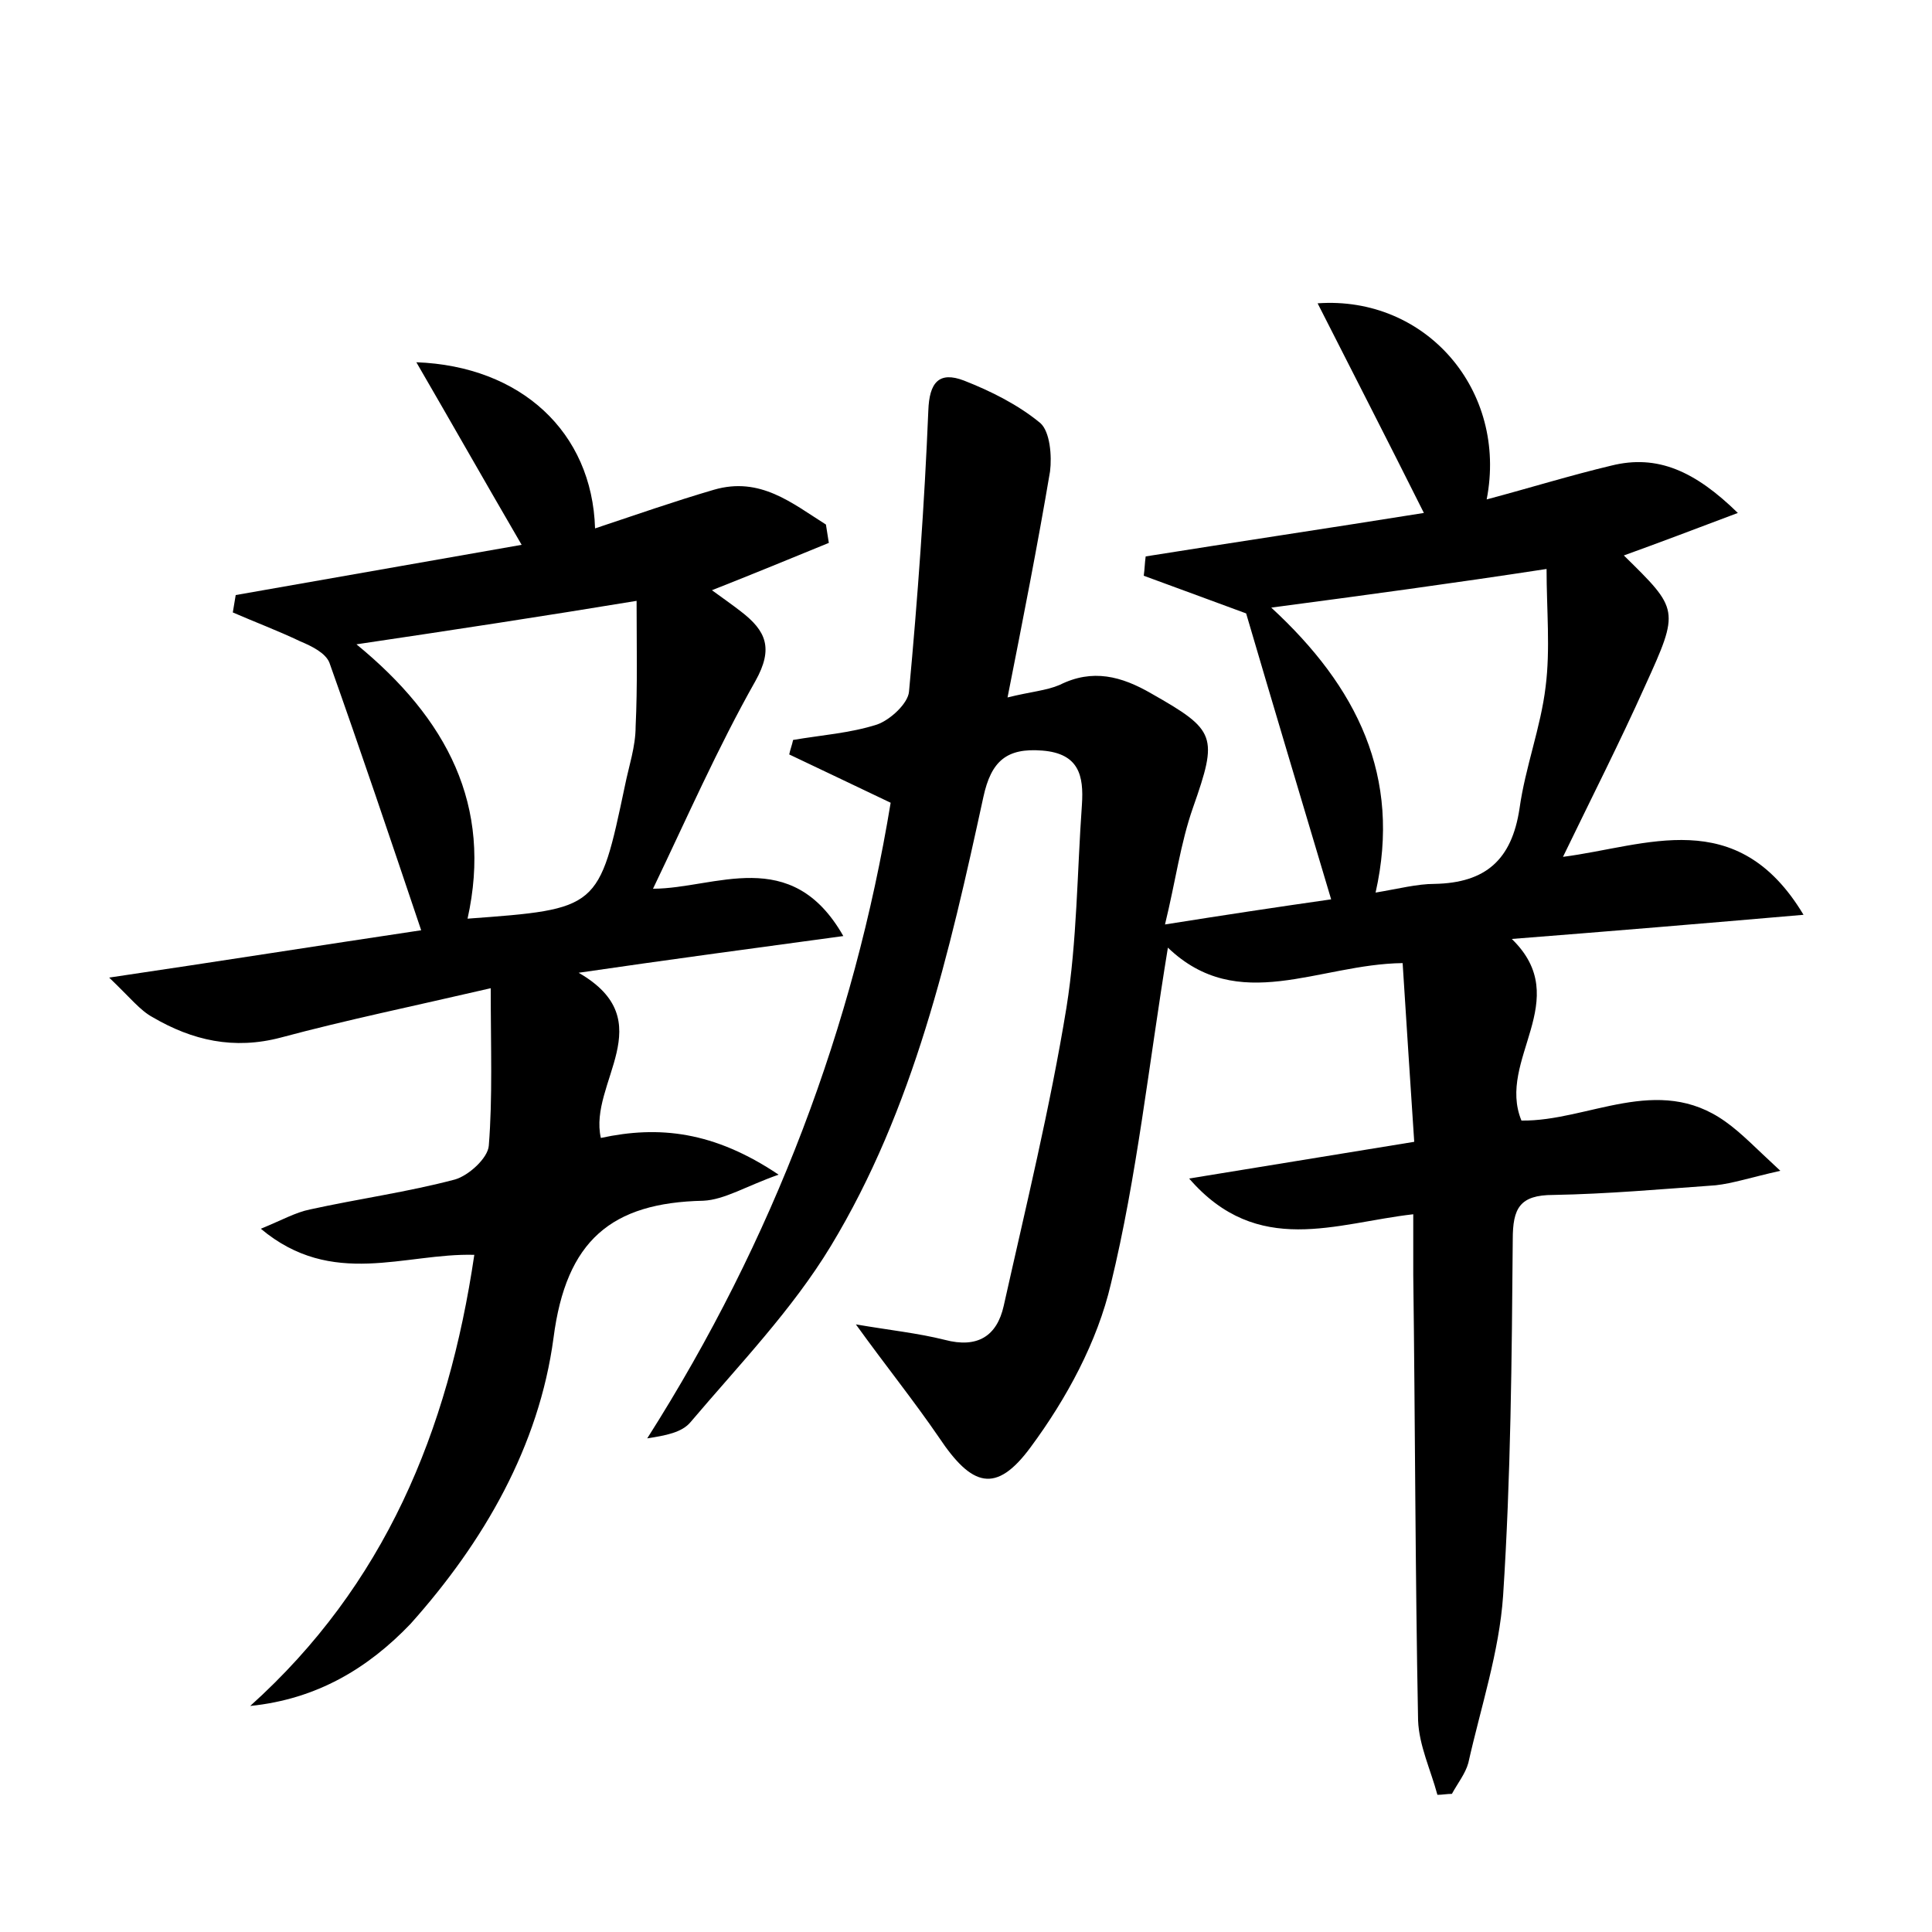 <?xml version="1.0" encoding="utf-8"?>
<!-- Generator: Adobe Illustrator 22.0.0, SVG Export Plug-In . SVG Version: 6.00 Build 0)  -->
<svg version="1.1" id="图层_1" xmlns="http://www.w3.org/2000/svg" xmlns:xlink="http://www.w3.org/1999/xlink" x="0px" y="0px"
	 viewBox="0 0 200 200" style="enable-background:new 0 0 200 200;" xml:space="preserve">
<style type="text/css">
	.st1{fill:#010000;}
	.st4{fill:#fbfafc;}
</style>
<g>
	
	<path d="M123.1,122c8-1.3,15.3-2.5,23.3-3.8c-0.4-6.1-0.8-12.1-1.2-18.5c-8.7,0.1-17,5.4-24.3-1.6c-2,12.2-3.2,23.7-5.9,34.8
		c-1.4,6-4.6,11.9-8.3,16.9c-3.6,4.9-6.1,4.1-9.5-1c-2.6-3.8-5.5-7.4-8.6-11.7c3.5,0.6,6.4,0.9,9.2,1.6c3.4,0.9,5.4-0.4,6.1-3.5
		c2.3-10.3,4.8-20.5,6.5-30.9c1.1-6.9,1.1-14,1.6-21c0.2-3-0.3-5.3-4.1-5.6c-3.7-0.3-5.3,1.1-6.1,4.8c-3.5,16.1-7.2,32.3-15.8,46.5
		c-4,6.6-9.5,12.3-14.5,18.2c-0.9,1.1-2.6,1.4-4.5,1.7c13.1-20.6,21.4-42.7,25.2-65.8c-3.8-1.8-7.1-3.4-10.5-5
		c0.1-0.5,0.3-1,0.4-1.5c2.9-0.5,5.9-0.7,8.7-1.6c1.4-0.5,3.2-2.2,3.3-3.4c0.9-9.7,1.6-19.4,2-29.1c0.1-2.9,1.1-4.1,3.7-3.1
		c2.8,1.1,5.6,2.5,7.9,4.4c1,0.9,1.2,3.4,1,5c-1.3,7.7-2.8,15.3-4.4,23.4c2.4-0.6,4-0.7,5.4-1.3c3.4-1.7,6.4-0.9,9.5,0.9
		c6.7,3.8,6.9,4.4,4.3,11.8c-1.3,3.7-1.8,7.6-2.9,12.1c6.3-1,11.6-1.8,17.2-2.6c-3.1-10.4-6.1-20.4-8.8-29.6
		c-4.1-1.5-7.3-2.7-10.6-3.9c0.1-0.7,0.1-1.3,0.2-2c9.4-1.5,18.8-2.9,28.8-4.5c-3.8-7.6-7.4-14.6-11-21.7c11.2-0.8,19.7,9,17.5,20.3
		c4.5-1.2,8.7-2.5,12.9-3.5c4.8-1.2,8.7,0.6,13.1,4.9c-4.5,1.7-8.2,3.1-11.8,4.4c5.7,5.6,5.8,5.6,2.2,13.5
		c-2.6,5.8-5.5,11.5-8.5,17.7c8.6-1.1,18-5.5,24.9,6c-10.4,0.9-20,1.7-30.2,2.5c6.5,6.3-1.6,12.5,1,18.8c6.9,0.1,14.1-4.9,21.1,0.1
		c1.7,1.2,3.2,2.8,5.7,5.1c-3.1,0.7-4.9,1.3-6.7,1.5c-5.6,0.4-11.2,0.9-16.8,1c-3.5,0-4.2,1.4-4.2,4.6c-0.1,12.3-0.2,24.6-1,36.9
		c-0.4,5.8-2.3,11.5-3.6,17.3c-0.3,1.1-1.1,2.1-1.7,3.2c-0.5,0-1,0.1-1.5,0.1c-0.7-2.6-1.9-5.1-2-7.7c-0.3-15.4-0.3-30.7-0.5-46.1
		c0-1.9,0-3.8,0-6.3C138.3,126.6,130.2,130.2,123.1,122z M131.6,62.9c8.9,8.2,13.5,17.5,10.8,29.5c2.4-0.4,4.3-0.9,6.1-0.9
		c5.3-0.1,8-2.5,8.8-7.8c0.6-4.3,2.2-8.4,2.7-12.6c0.5-3.9,0.1-8,0.1-12.2C150.3,60.4,141.4,61.6,131.6,62.9z"/>
	<path d="M25.9,176.6c13.9-12.5,20.5-28.4,23.2-46.7c-7.2-0.2-14.7,3.5-22.1-2.7c2.2-0.9,3.6-1.7,5.1-2c5-1.1,10.1-1.8,15-3.1
		c1.4-0.4,3.4-2.2,3.5-3.5c0.4-5,0.2-10.1,0.2-16.3c-8.2,1.9-15,3.3-21.7,5.1c-4.9,1.3-9.2,0.3-13.3-2.1c-1.3-0.7-2.3-2-4.5-4.1
		c11.5-1.7,21.6-3.3,32.3-4.9c-3.2-9.5-6.3-18.7-9.5-27.7c-0.4-1-1.8-1.7-3-2.2c-2.3-1.1-4.7-2-7-3c0.1-0.6,0.2-1.2,0.3-1.8
		c9.7-1.7,19.4-3.4,29.6-5.2c-3.9-6.7-7.3-12.7-10.9-18.9c10.8,0.4,18.2,7.2,18.5,17.2c4.2-1.4,8.2-2.8,12.3-4
		c4.8-1.4,8.1,1.4,11.6,3.6c0.1,0.6,0.2,1.3,0.3,1.9c-3.9,1.6-7.8,3.2-12.1,4.9c1.1,0.8,2.1,1.5,3,2.2c2.6,2,3.4,3.8,1.5,7.2
		c-3.9,6.9-7.1,14.2-10.6,21.5c6.4,0,14.3-4.6,19.7,4.9c-9.6,1.3-18.5,2.5-27.4,3.8c8.7,5,1,11.4,2.3,17.1c6-1.3,11.7-0.7,18.4,3.8
		c-3.4,1.2-5.6,2.6-7.8,2.7c-9.5,0.2-14.2,4.1-15.5,14.2c-1.5,11.2-7.2,21.1-14.8,29.6C38.1,172.7,32.8,175.9,25.9,176.6z
		 M36.9,66.7c9.4,7.7,14.1,16.7,11.5,28.4c13.6-1,13.6-1,16.3-13.8c0.4-2,1.1-4,1.1-6.1c0.2-4.2,0.1-8.4,0.1-13
		C56.2,63.8,47,65.2,36.9,66.7z"/>
	
	
</g>
</svg>
